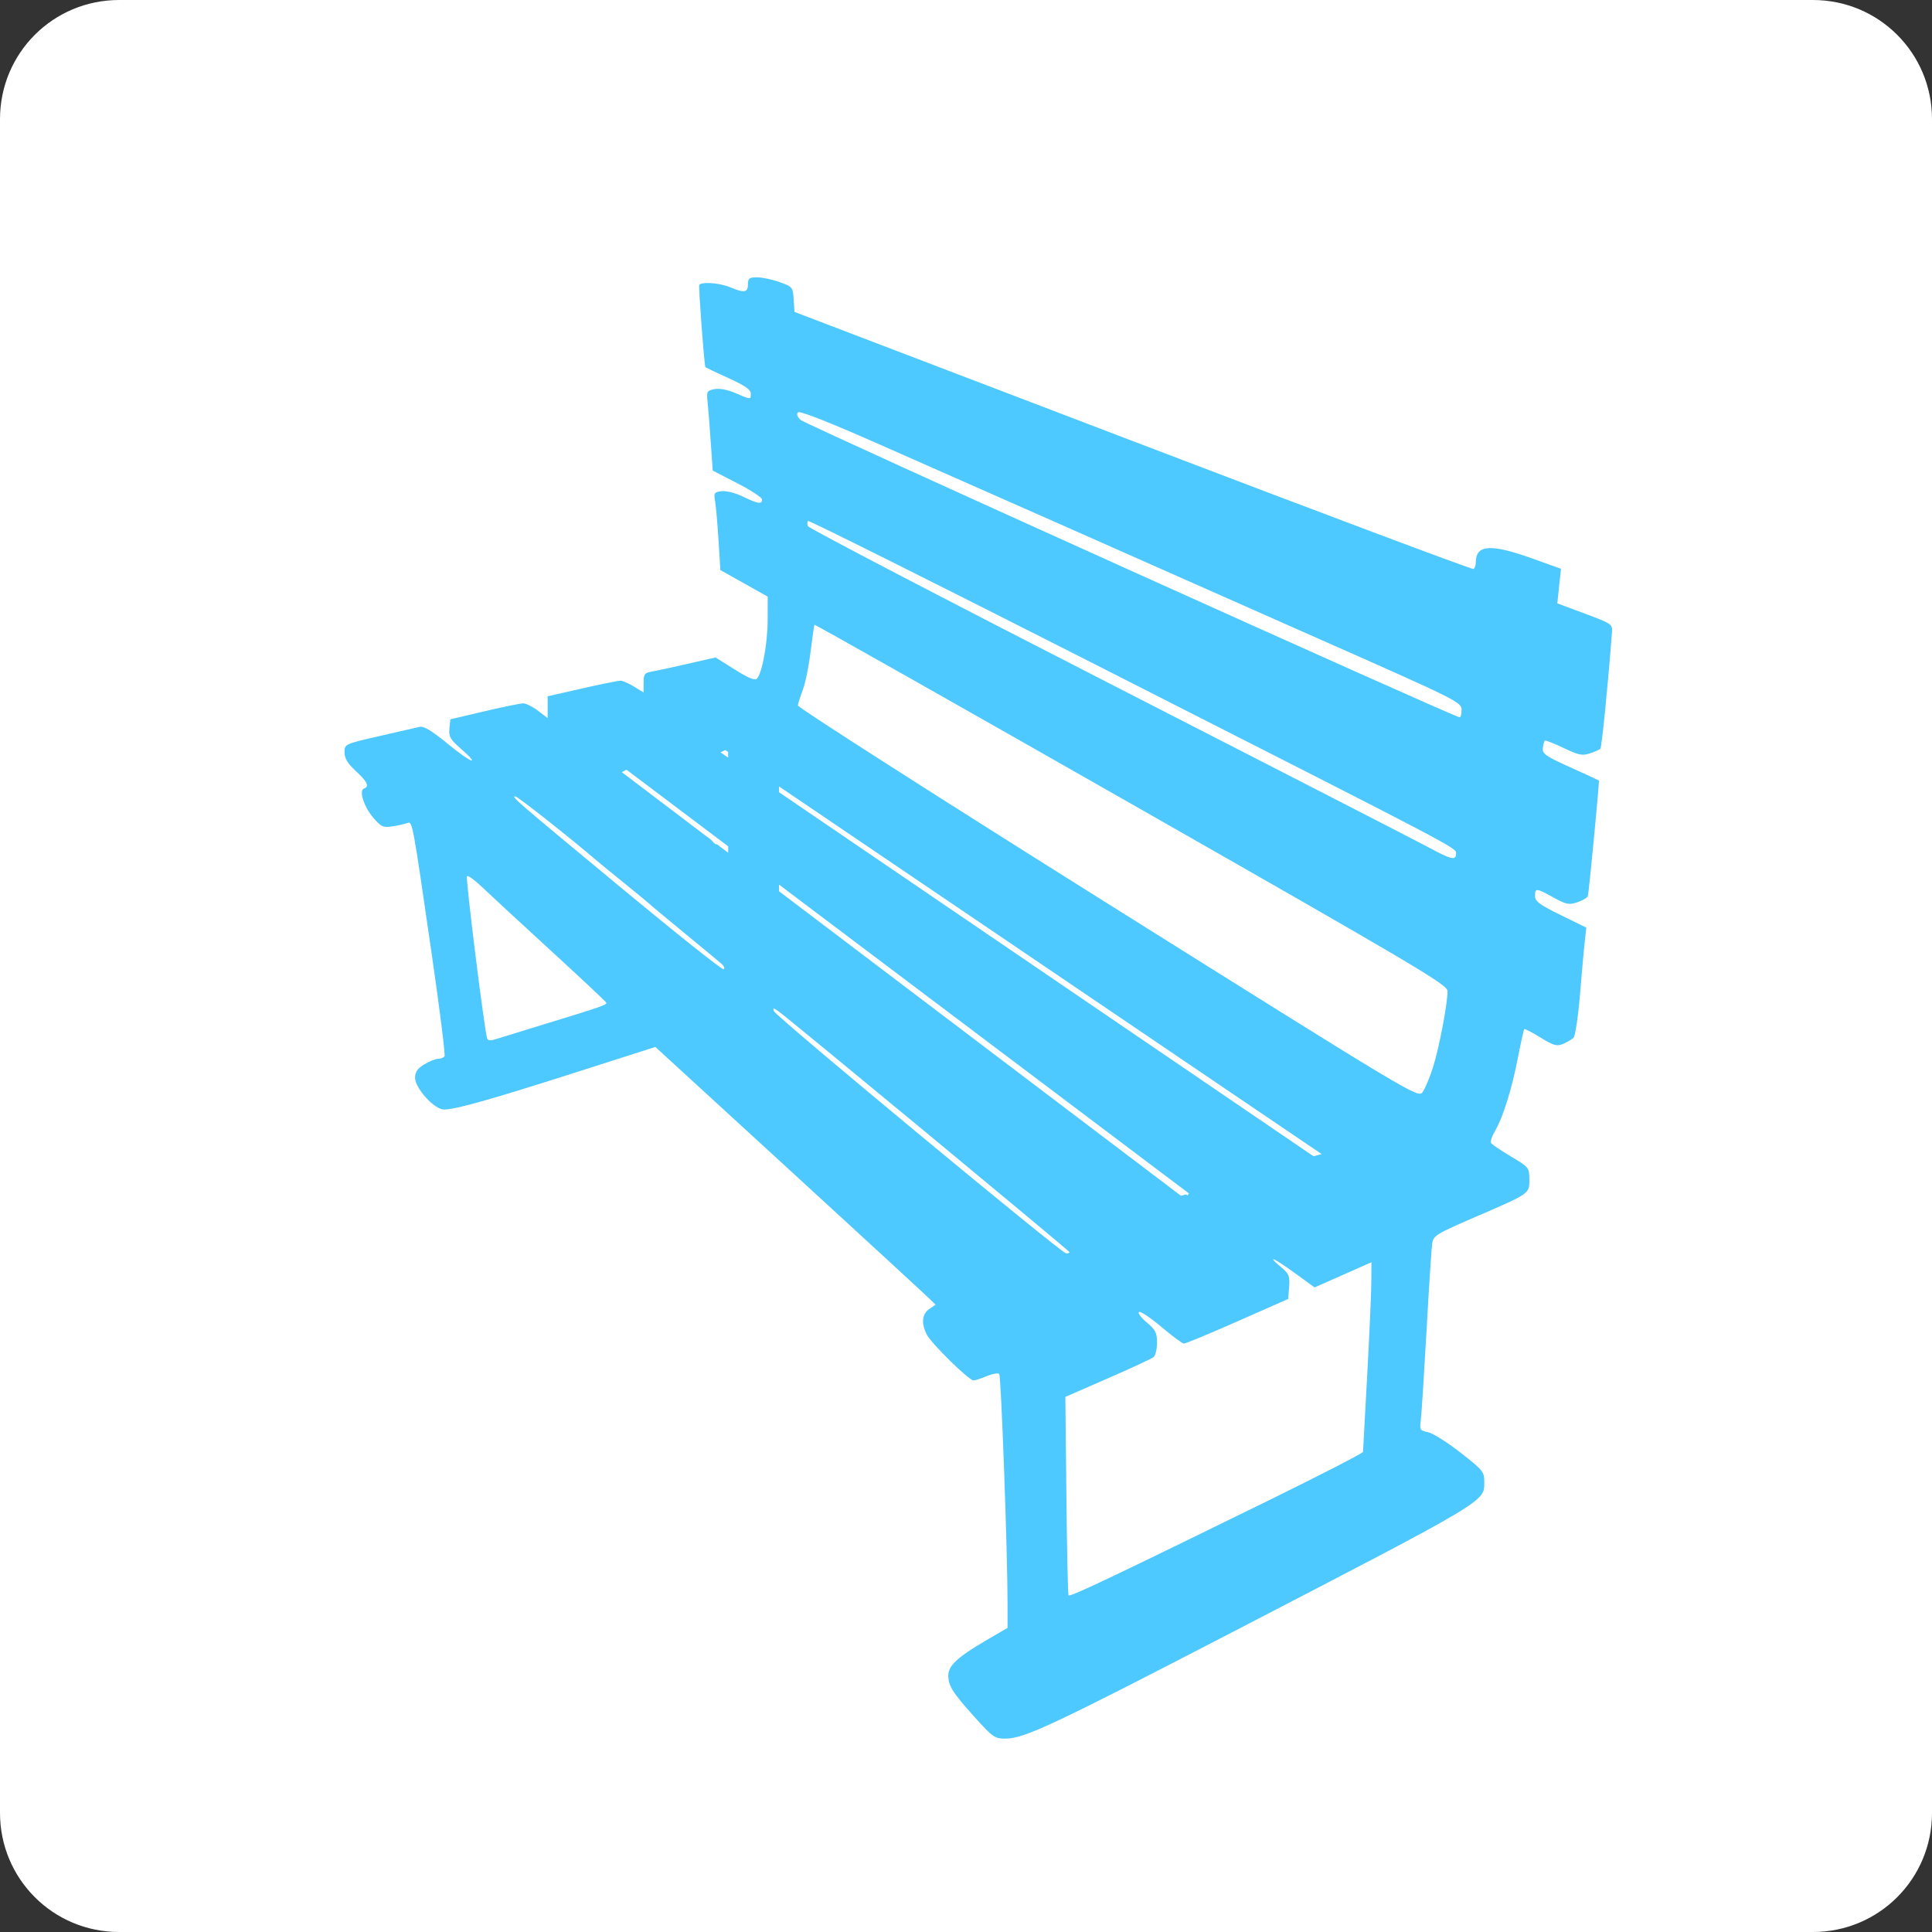 <?xml version="1.0" encoding="UTF-8" standalone="no"?>
<!-- Created with Inkscape (http://www.inkscape.org/) -->

<svg
   xmlns:dc="http://purl.org/dc/elements/1.1/"
   xmlns:cc="http://creativecommons.org/ns#"
   xmlns:rdf="http://www.w3.org/1999/02/22-rdf-syntax-ns#"
   xmlns:svg="http://www.w3.org/2000/svg"
   xmlns="http://www.w3.org/2000/svg"
   xmlns:sodipodi="http://sodipodi.sourceforge.net/DTD/sodipodi-0.dtd"
   xmlns:inkscape="http://www.inkscape.org/namespaces/inkscape"
   viewBox="0 0 300 300"
   height="300"
   width="300"
   version="1.1"
   id="svg2"
   inkscape:version="0.91 r13725"
   sodipodi:docname="icon.svg">
  <rect x="0" y="0" width="300" height="300" fill="#333333" stroke="none"/>
  <defs
     id="defs14" />
  <sodipodi:namedview
     pagecolor="#ffffff"
     bordercolor="#666666"
     borderopacity="1"
     objecttolerance="10"
     gridtolerance="10"
     guidetolerance="10"
     inkscape:pageopacity="0"
     inkscape:pageshadow="2"
     inkscape:window-width="1920"
     inkscape:window-height="1017"
     id="namedview12"
     showgrid="false"
     inkscape:zoom="0.78666667"
     inkscape:cx="-48.305087"
     inkscape:cy="147.45763"
     inkscape:window-x="0"
     inkscape:window-y="27"
     inkscape:window-maximized="1"
     inkscape:current-layer="svg2" />
  <title
     id="title4">Park Bench</title>
  <rect
     style="opacity:1;fill:#4ec9ff;fill-opacity:1;stroke:#ffffff;stroke-width:1;stroke-linecap:round;stroke-linejoin:round;stroke-miterlimit:4;stroke-dasharray:none;stroke-dashoffset:0;stroke-opacity:0.439"
     id="rect4142"
     width="268.22"
     height="263.136"
     x="15.254"
     y="20.339"
     rx="18.5"
     ry="18.5" />
  <g
     transform="translate(1003.8 -185.17)"
     id="g6">
    <path
       d="m18.5 0c-10.249 0-18.5 8.251-18.5 18.5v263c0 10.25 8.251 18.5 18.5 18.5h263c10.25 0 18.5-8.25 18.5-18.5v-263c0-10.249-8.25-18.5-18.5-18.5h-263zm99.07 43.064c0.78-0.001 2.35 0.331 3.48 0.737 2 0.716 2.07 0.797 2.19 2.685l0.13 1.948 52.55 20.066c28.9 11.036 52.7 19.97 52.89 19.852 0.19-0.119 0.35-0.584 0.35-1.032 0-2.761 2.32-2.917 8.77-0.597l4.46 1.599-0.29 2.686-0.28 2.683 4.29 1.596c4.11 1.528 4.29 1.649 4.2 2.834-0.61 8.129-1.59 17.939-1.81 18.149-0.16 0.15-0.89 0.48-1.64 0.72-1.16 0.39-1.76 0.26-4.08-0.85-1.5-0.72-2.81-1.23-2.91-1.13-0.1 0.09-0.23 0.62-0.3 1.17-0.1 0.87 0.44 1.24 4.27 2.97 2.41 1.09 4.41 2.01 4.44 2.05 0.1 0.11-1.56 17.47-1.72 17.95-0.08 0.25-0.81 0.67-1.62 0.95-1.32 0.44-1.73 0.36-3.7-0.73-2.7-1.49-2.88-1.51-2.88-0.24 0 0.83 0.69 1.34 3.98 2.96l3.98 1.95-0.24 2.19c-0.14 1.2-0.47 4.95-0.75 8.32-0.28 3.38-0.73 6.35-1 6.6-0.27 0.26-1 0.68-1.62 0.95-0.97 0.4-1.46 0.27-3.5-0.99-1.3-0.8-2.44-1.39-2.52-1.31-0.09 0.09-0.53 2.09-0.99 4.44-0.94 4.87-2.33 9.31-3.57 11.41-0.47 0.79-0.74 1.62-0.6 1.84s1.53 1.16 3.09 2.09c2.79 1.66 2.85 1.74 2.86 3.55 0.01 2.25 0.16 2.15-8.43 5.86-6.06 2.62-6.47 2.87-6.66 4.11-0.11 0.72-0.51 6.84-0.88 13.58-0.38 6.75-0.78 12.98-0.89 13.86-0.2 1.48-0.12 1.6 1.12 1.85 0.73 0.15 3 1.57 5.03 3.16 3.5 2.73 3.71 2.98 3.71 4.57 0 3.1 0.74 2.66-39.29 23.41-27.6 14.3-32.14 16.43-35.03 16.44-1.71 0.01-1.98-0.18-4.86-3.38-3.43-3.82-4.05-4.82-4.05-6.46 0-1.47 1.51-2.87 5.8-5.37l3.4-1.98v-3.77c0.01-7.63-0.99-35.33-1.29-35.66-0.17-0.18-1.03-0.04-1.91 0.33s-1.82 0.67-2.09 0.67c-0.71 0-6.51-5.69-7.24-7.1-0.9-1.73-0.76-3.21 0.37-3.98l0.99-0.68-1.1-1.06c-0.6-0.59-9.87-9.12-20.59-18.95s-20.02-18.35-20.66-18.94l-1.16-1.07-12.575 4.02c-13.245 4.23-18.489 5.7-20.263 5.7-1.481 0-4.479-3.3-4.479-4.93 0-0.9 0.37-1.44 1.424-2.08 0.783-0.48 1.755-0.87 2.162-0.87s0.854-0.18 0.99-0.4c0.137-0.22-0.747-7.27-1.963-15.66-3.011-20.8-3.018-20.84-3.796-20.55-0.356 0.14-1.381 0.37-2.278 0.51-1.466 0.24-1.768 0.11-2.986-1.28-1.467-1.67-2.326-4.31-1.494-4.58 0.884-0.3 0.525-1.08-1.258-2.72-1.277-1.18-1.754-1.97-1.754-2.9 0-1.28 0.005-1.29 5.367-2.52 2.952-0.67 5.777-1.32 6.279-1.44 0.659-0.15 1.886 0.58 4.381 2.63 3.654 3 5.244 3.58 2.01 0.74-1.616-1.42-1.873-1.87-1.752-3.1l0.143-1.44 5.256-1.24c2.891-0.68 5.617-1.24 6.054-1.24 0.438 0 1.472 0.51 2.299 1.14l1.504 1.15v-1.7-1.69l5.367-1.22c2.952-0.67 5.638-1.21 5.971-1.2s1.269 0.42 2.08 0.92l1.477 0.91v-1.51c0-1.32 0.164-1.55 1.204-1.72 0.66-0.11 3.18-0.65 5.58-1.21l4.39-1 2.98 1.87c2.09 1.32 3.11 1.74 3.44 1.42 0.81-0.82 1.67-5.475 1.67-9.157l0.01-3.575-3.67-2.062-3.68-2.063-0.29-4.658c-0.16-2.562-0.4-5.284-0.53-6.049-0.22-1.267-0.13-1.403 1.01-1.546 0.7-0.089 2.15 0.279 3.31 0.841 2.35 1.139 2.97 1.233 2.97 0.453 0-0.301-1.72-1.433-3.83-2.517l-3.83-1.973-0.3-4.381c-0.16-2.409-0.39-5.198-0.49-6.199-0.18-1.709-0.12-1.834 1.06-2.068 0.77-0.154 2.02 0.08 3.26 0.613 2.45 1.052 2.38 1.05 2.38 0.051 0-0.593-0.95-1.239-3.5-2.391-1.93-0.868-3.53-1.637-3.55-1.707-0.2-0.526-1.08-12.464-0.95-12.721 0.29-0.558 3.13-0.361 4.78 0.331 2.21 0.924 2.78 0.833 2.78-0.44 0-0.943 0.2-1.095 1.43-1.098zm6.44 20.936c-0.05 0.001-0.08 0.009-0.1 0.025-0.26 0.261-0.11 0.7 0.4 1.182 0.7 0.661 101.44 46.123 102.33 46.173 0.18 0.01 0.32-0.52 0.31-1.18-0.01-1.17-0.72-1.52-22.23-11.03-12.22-5.402-23.4-10.354-24.84-11.004-2.97-1.332-26.55-11.761-43.99-19.453-6.82-3.01-11.15-4.725-11.88-4.713zm1.46 16.895c-0.13 0.133-0.14 0.499-0.02 0.81 0.12 0.312 21.19 11.299 46.82 24.415 25.63 13.12 47.97 24.6 49.66 25.51 3.43 1.86 4.16 2.02 4.16 0.91 0-0.93 1.33-0.23-56.21-29.46-24.29-12.336-44.27-22.32-44.41-22.185zm1 16.121c-0.06 0.083-0.33 1.925-0.59 4.094-0.26 2.17-0.79 4.83-1.19 5.91-0.4 1.09-0.76 2.22-0.8 2.52-0.05 0.29 21.6 14.14 48.1 30.76 47.38 29.72 48.2 30.21 48.89 29.31 0.38-0.51 1.11-2.23 1.62-3.82v-0.01c0.96-3.02 2.29-9.98 2.27-11.88-0.01-1-4.61-3.72-49.09-29.07-27-15.38-49.14-27.898-49.21-27.814zm-13.85 19.444l-0.74 0.37 1.19 0.81v-0.87l-0.45-0.31zm-15.337 3.06l-0.73 0.38 13.907 10.54c0.45 0.54 0.75 0.78 0.83 0.63l1.78 1.34v-0.99l-15.787-11.9zm23.677 2.59v0.9l83 56.53 1.27-0.33-84.27-57.1zm-40.929 1.56c-0.676 0-0.209 0.4 16.395 14.16 8.554 7.09 15.714 12.79 15.924 12.67 0.2-0.12 0.1-0.46-0.22-0.76-0.33-0.29-2.96-2.48-5.85-4.85-2.89-2.38-5.35-4.42-5.47-4.56-0.12-0.13-1.776-1.49-3.673-3.03-1.898-1.53-3.868-3.14-4.379-3.58-4.217-3.61-12.372-10.05-12.727-10.05zm-7.482 12.36c-0.017 0-0.029 0.01-0.039 0.02-0.24 0.24 2.671 23.67 3.127 25.16 0.115 0.38 0.512 0.42 1.384 0.14 0.674-0.22 3.887-1.21 7.139-2.2 9.198-2.81 10.129-3.13 9.988-3.45-0.072-0.17-3.975-3.83-8.673-8.14-4.699-4.3-9.475-8.72-10.614-9.81-1.067-1.02-2.065-1.76-2.312-1.72zm48.411 1.33v1.03l62.42 47.29 0.76-0.21c0.17 0.1 0.28 0.15 0.31 0.13 0.06-0.06 0.08-0.15 0.06-0.22l0.14-0.04-63.69-47.98zm-0.8 19.25c-0.1 0-0.08 0.13 0.01 0.4 0.26 0.79 44.64 37.59 45.37 37.61 0.3 0.01 0.54-0.07 0.54-0.18 0-0.2-43.66-36.33-45.23-37.43-0.38-0.27-0.59-0.4-0.69-0.4zm77.54 38.93c-0.08 0.05 0.28 0.43 1.18 1.18 1.28 1.07 1.42 1.41 1.3 3.09l-0.15 1.89-7.88 3.48c-4.33 1.91-8.08 3.47-8.32 3.45-0.24-0.01-1.82-1.17-3.49-2.59-1.68-1.42-3.24-2.46-3.47-2.32-0.24 0.14 0.3 0.87 1.18 1.61 1.38 1.16 1.61 1.61 1.61 3.16 0 0.99-0.24 2.01-0.54 2.25s-3.51 1.73-7.12 3.3l-6.57 2.87 0.16 15.26c0.08 8.39 0.24 15.39 0.33 15.55 0.18 0.31 6.32-2.6 30.94-14.67 8.13-3.99 14.79-7.41 14.79-7.61 0.01-0.2 0.3-5.58 0.65-11.97 0.35-6.38 0.64-12.93 0.64-14.54l0.02-2.93-4.42 1.96-4.41 1.95-3.03-2.2c-1.83-1.33-3.05-2.1-3.34-2.17h-0.06z"
       transform="translate(-1003.8 185.17)"
       fill="#fff"
       id="path8" />
  </g>
</svg>
